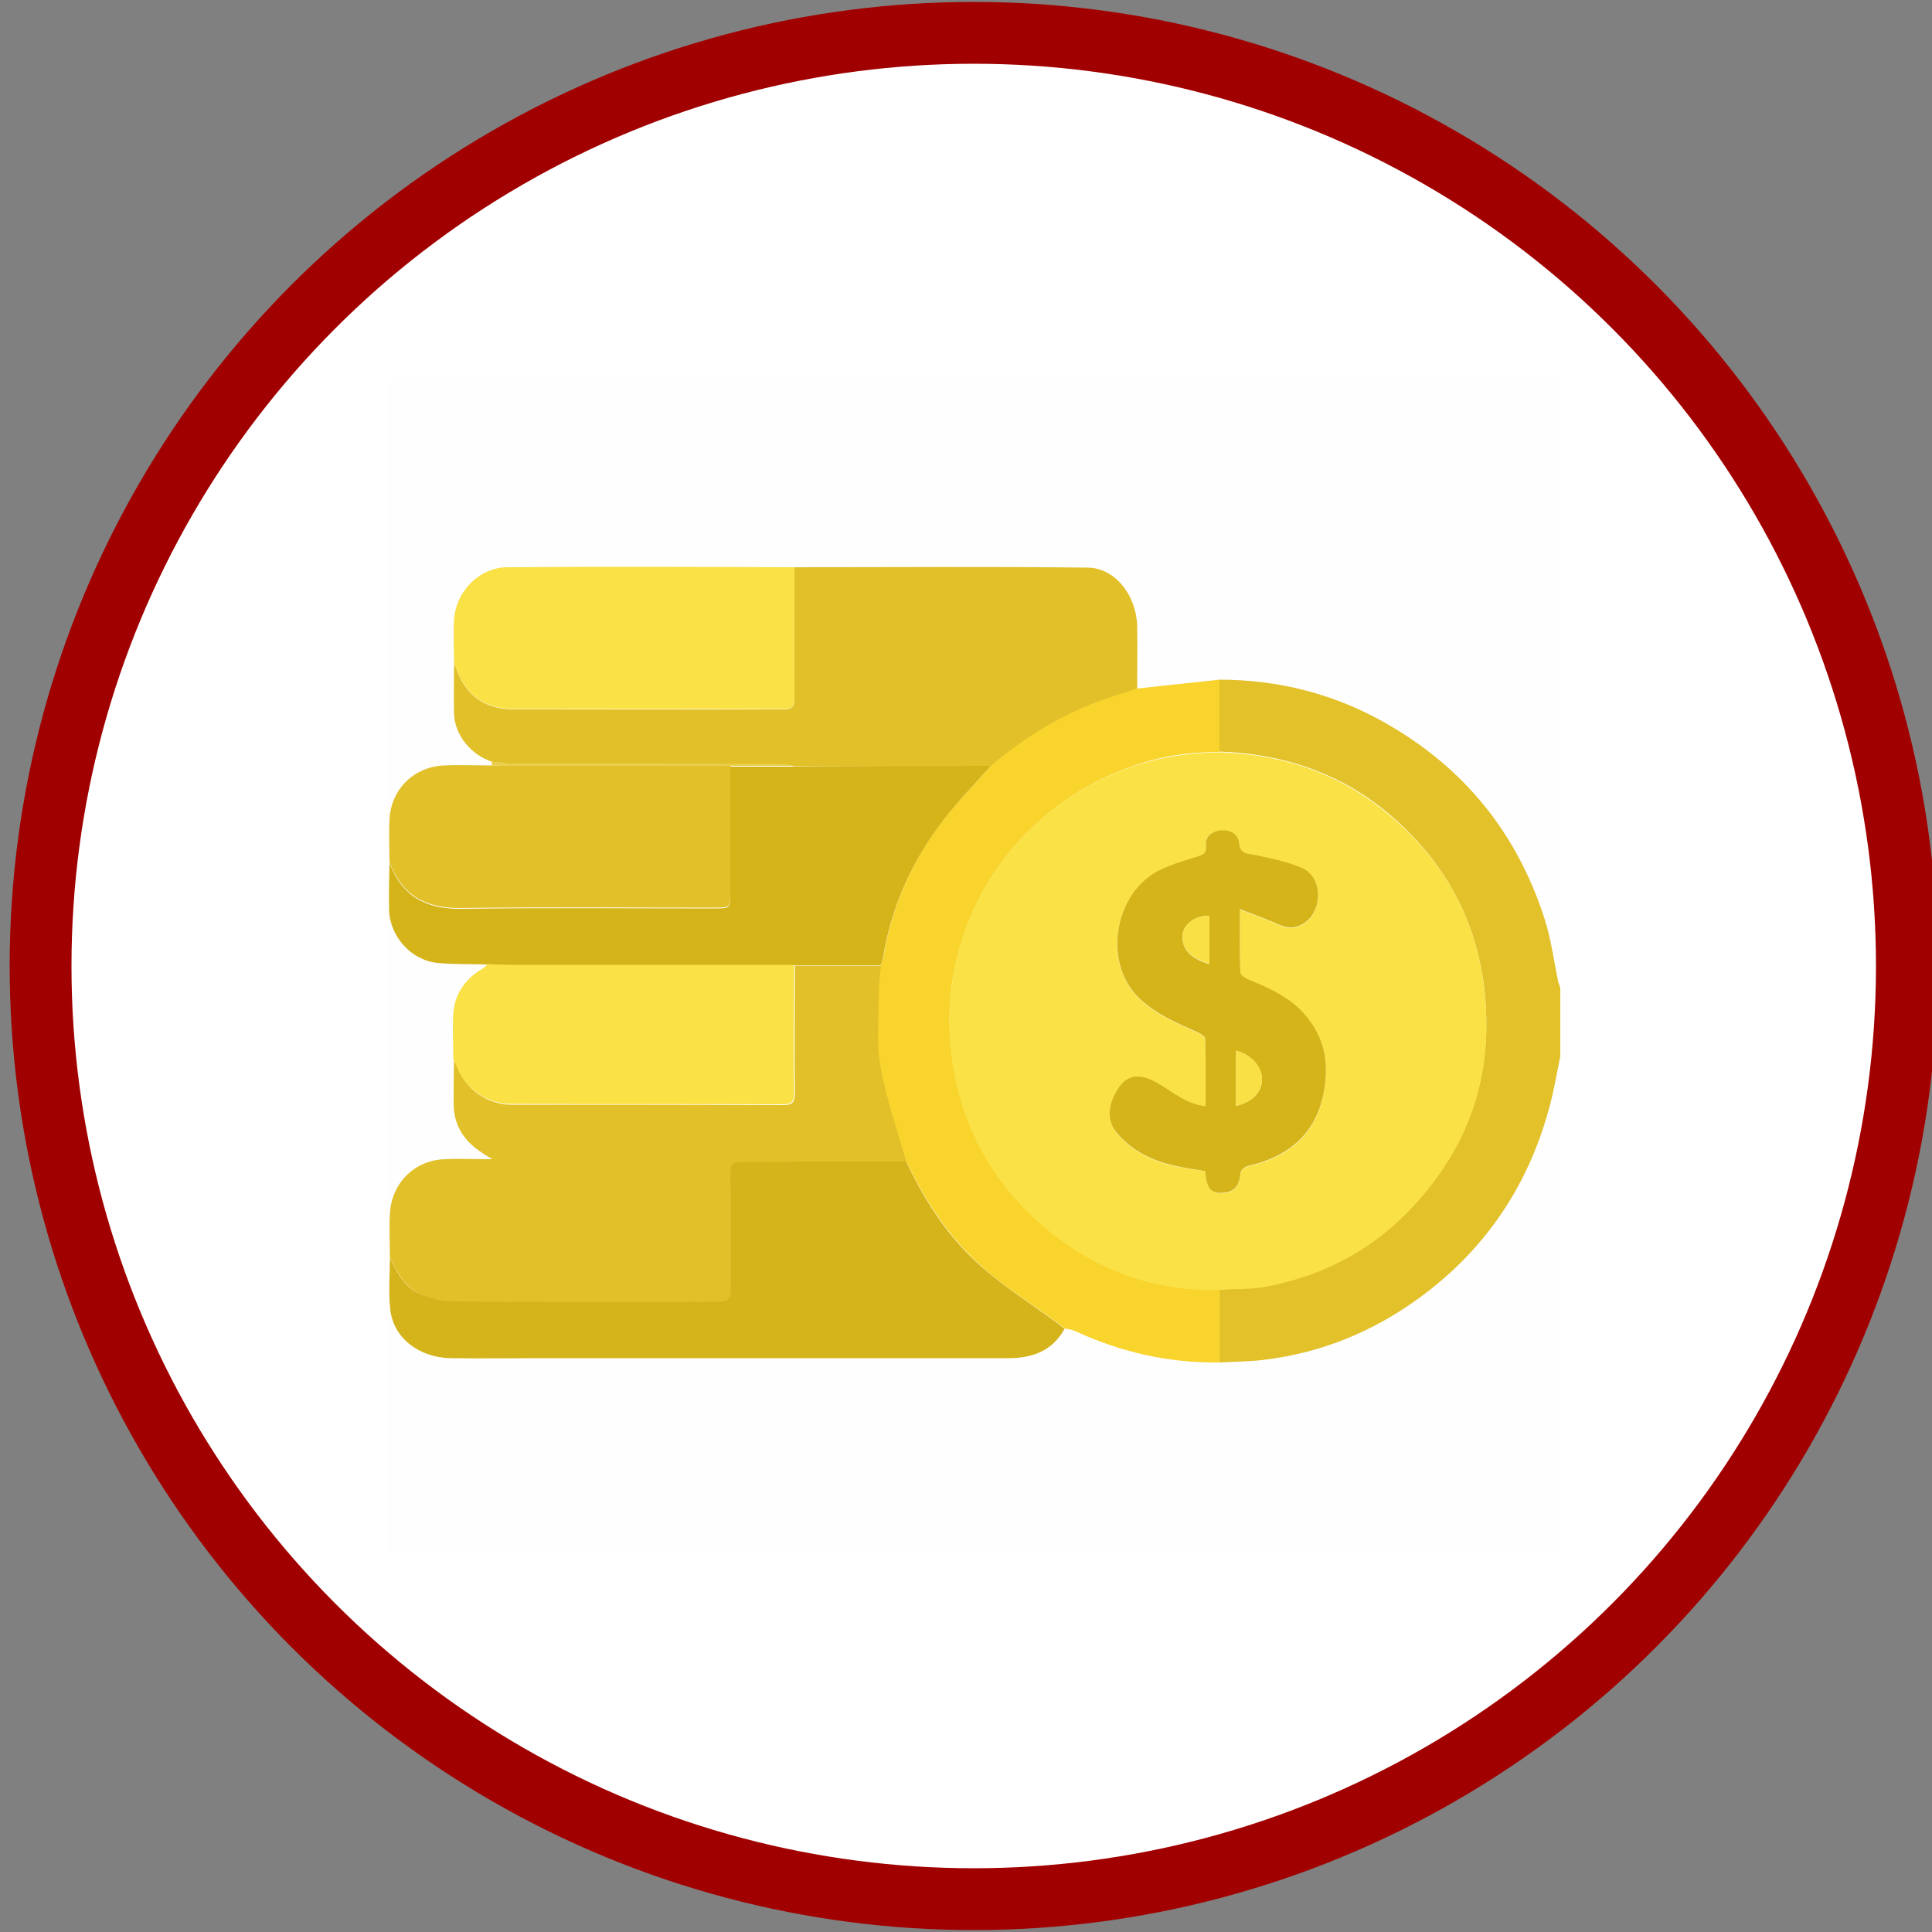 <?xml version="1.0" encoding="utf-8"?>
<!-- Generator: Adobe Illustrator 24.1.2, SVG Export Plug-In . SVG Version: 6.00 Build 0)  -->
<svg version="1.1" id="Слой_1" xmlns="http://www.w3.org/2000/svg" xmlns:xlink="http://www.w3.org/1999/xlink" x="0px" y="0px"
	 viewBox="0 0 500 500" enable-background="new 0 0 500 500" xml:space="preserve">
<rect x="0" y="0" width="500" height="500" fill="#808080" stroke="none"/>
<circle fill="#FFFFFF" stroke="#A10000" stroke-width="16" stroke-miterlimit="10" cx="252" cy="250" r="241.5"/>
<g>
	<g>
		<path fill="#FEFEFE" d="M403.8,273.4c0,42.8,0,85.6,0,128.4c-101.2,0-202.4,0-303.6,0c0-101.2,0-202.4,0-303.6
			c101.2,0,202.4,0,303.6,0c0,52.5,0,104.9,0,157.4c-0.2-0.6-0.5-1.2-0.6-1.8c-1.2-5.4-1.9-10.9-3.5-16.1c-7.1-22.1-20.9-39-41-50.5
			c-13.3-7.6-27.7-11.3-43.1-11.3c-7.1,0.8-14.2,1.5-21.4,2.3c0-5.4,0.1-10.8,0-16.3c-0.1-7.9-5.6-15-12.7-15.1
			c-25.3-0.3-50.7-0.1-76-0.1c-24.8,0-49.6-0.1-74.4,0c-7.3,0-13.4,6.3-13.7,13.7c-0.2,3.7,0,7.5,0,11.2c0,4.3-0.2,8.6,0,12.9
			c0.2,5.6,4.4,10.7,10,12.5c0,0.3-0.1,0.7-0.1,1c-4.1,0-8.3-0.2-12.4,0c-7.8,0.4-13.6,6.3-14,14.1c-0.2,3.6,0,7.3,0,10.9
			c0,4-0.1,8.1-0.1,12.1c0.1,6.9,5.7,13.2,12.5,13.8c4.3,0.4,8.7,0.3,13,0.4c-0.7,0.6-1.4,1.3-2.2,1.8c-4,2.7-6.4,6.4-6.7,11.2
			c-0.2,3.8,0,7.7,0,11.5c0,3.9-0.1,7.9-0.1,11.8c0.1,5.5,2.7,9.5,7.3,12.4c0.7,0.5,1.4,0.9,2.7,1.7c-4.6,0-8.5-0.1-12.4,0
			c-7.9,0.4-13.8,6.4-14.1,14.3c-0.1,3.7,0,7.5,0,11.2c0,4.4-0.4,8.9,0.1,13.3c0.8,7.4,7.5,12.5,15.8,12.6c7.8,0.1,15.6,0,23.4,0
			c40.2,0,80.5,0,120.7,0c6.1,0,11.4-1.8,14.6-7.6c0.9,0.2,1.9,0.3,2.8,0.7c11.9,5.4,24.3,8.3,37.4,8.1c3.6-0.2,7.3-0.2,10.9-0.6
			c15-1.7,28.7-7.2,40.9-16.1c16.6-12.2,27.7-28.2,33.3-48C402,283.1,402.8,278.2,403.8,273.4z"/>
		<path fill="#E2C12A" d="M315.6,175.9c15.3,0,29.8,3.7,43.1,11.3c20.2,11.5,33.9,28.4,41,50.5c1.7,5.2,2.4,10.7,3.5,16.1
			c0.1,0.6,0.4,1.2,0.6,1.8c0,5.9,0,11.8,0,17.8c-1,4.8-1.8,9.8-3.2,14.5c-5.6,19.8-16.7,35.9-33.3,48
			c-12.2,8.9-25.8,14.4-40.9,16.1c-3.6,0.4-7.2,0.4-10.9,0.6c0-6.3,0-12.6,0-18.9c3.9-0.2,7.9-0.1,11.7-0.8
			c14.5-2.7,27.1-9,37.4-19.7c15.6-16.1,22.1-35.3,19.5-57.6c-2.1-17.2-9.7-31.4-22.5-43.1c-13.1-11.9-28.6-17.4-46.1-18
			C315.6,188.4,315.6,182.2,315.6,175.9z"/>
		<path fill="#E2C029" d="M100.9,325.5c0-3.7-0.2-7.5,0-11.2c0.3-7.9,6.2-14,14.1-14.3c3.9-0.2,7.8,0,12.4,0c-1.3-0.8-2-1.2-2.7-1.7
			c-4.5-2.9-7.2-6.9-7.3-12.4c0-3.9,0-7.9,0.1-11.8c0.2,0.5,0.5,1,0.7,1.6c2.2,6.2,7.8,10.2,14.4,10.2c23.4,0,46.7,0,70.1,0.1
			c2.4,0,3-0.8,3-3c-0.1-11,0-22.1,0-33.1c7.5,0,15,0,22.5,0c-0.2,2.9-0.6,5.9-0.6,8.8c0,5.9-0.6,12,0.5,17.8
			c1.5,8.2,4.4,16.2,6.6,24.3c-14.2,0-28.4,0-42.6,0c-2.3,0-3,0.6-3,3c0.1,10,0,19.9,0.1,29.9c0,2.6-0.6,3.4-3.3,3.3
			c-23.2-0.1-46.4,0-69.5-0.1c-2.3,0-4.6-0.8-6.8-1.6C104.8,333.5,102.9,329.4,100.9,325.5z"/>
		<path fill="#E2C029" d="M205.6,146.8c25.3,0,50.7-0.2,76,0.1c7,0.1,12.5,7.2,12.7,15.1c0.1,5.4,0,10.8,0,16.3
			c-1.8,0.6-3.7,1.3-5.5,1.8c-12.1,3.8-22.7,10.1-32.3,18.2c-17,0-34,0-50.9,0c-1.1-0.2-2.2-0.5-3.4-0.5c-23.1,0-46.1,0-69.2-0.1
			c-1.8,0-3.7-0.4-5.5-0.5c-5.6-1.8-9.8-6.9-10-12.5c-0.1-4.3,0-8.6,0-12.9c0.2,0.4,0.5,0.8,0.6,1.3c2.5,7,7.5,10.5,15,10.5
			c23.2,0,46.4,0,69.5,0c2.3,0,3-0.6,3-3C205.5,169.2,205.6,158,205.6,146.8z"/>
		<path fill="#F9D42D" d="M256.4,198.2c9.6-8.1,20.2-14.4,32.3-18.2c1.9-0.6,3.7-1.2,5.5-1.8c7.1-0.8,14.2-1.5,21.4-2.3
			c0,6.2,0,12.5,0,18.7c-7.7,0-15.3,1.1-22.5,3.7c-11.4,4-21.2,10.4-29.4,19.4c-7.3,8.1-12.5,17.4-15.4,27.8
			c-2.9,10.2-3.3,20.6-1.4,31.2c2.9,16.7,11.1,30.3,23.7,41c12.8,10.9,28,16.5,45.1,16c0,6.3,0,12.6,0,18.9
			c-13.1,0.2-25.5-2.6-37.4-8.1c-0.9-0.4-1.8-0.5-2.8-0.7c-0.8-0.6-1.5-1.2-2.3-1.8c-6.4-4.7-13.2-8.9-19.1-14.2
			c-8.5-7.5-14.7-17.1-19.6-27.3c-2.3-8.1-5.1-16.1-6.6-24.3c-1.1-5.8-0.5-11.9-0.5-17.8c0-2.9,0.4-5.9,0.6-8.8
			c0.2-0.6,0.5-1.1,0.6-1.7c2-12.5,6.9-23.9,14.3-34.1C246.9,208.4,251.9,203.5,256.4,198.2z"/>
		<path fill="#D5B41B" d="M234.5,300.6c4.9,10.3,11,19.8,19.6,27.3c5.9,5.2,12.7,9.5,19.1,14.2c0.8,0.6,1.5,1.2,2.3,1.8
			c-3.2,5.8-8.4,7.6-14.6,7.6c-40.2,0-80.5,0-120.7,0c-7.8,0-15.6,0.1-23.4,0c-8.3-0.1-15-5.2-15.8-12.6c-0.5-4.4-0.1-8.9-0.1-13.3
			c2,3.9,3.9,8,8.6,9.6c2.2,0.7,4.5,1.6,6.8,1.6c23.2,0.1,46.4,0,69.5,0.1c2.7,0,3.3-0.8,3.3-3.3c-0.1-10,0-19.9-0.1-29.9
			c0-2.4,0.7-3,3-3C206.1,300.6,220.3,300.6,234.5,300.6z"/>
		<path fill="#D5B41A" d="M256.4,198.2c-4.5,5.2-9.5,10.2-13.6,15.8c-7.4,10.2-12.3,21.5-14.3,34.1c-0.1,0.6-0.4,1.1-0.6,1.7
			c-7.5,0-15,0-22.5,0c-24.3,0-48.6,0-72.9,0c-2.1,0-4.2-0.1-6.3-0.2c-4.3-0.1-8.7,0-13-0.4c-6.9-0.7-12.4-7-12.5-13.8
			c-0.1-4,0-8.1,0.1-12.1c3.2,8.6,9.4,12,18.5,11.9c21.9-0.3,43.7-0.1,65.6-0.1c4.1,0,4.1,0,4.1-4.2c0-10.8,0-21.7,0-32.5
			c5.5,0,11,0,16.5,0C222.5,198.2,239.4,198.2,256.4,198.2z"/>
		<path fill="#F9E146" d="M205.6,146.8c0,11.2-0.1,22.5,0,33.7c0,2.4-0.7,3-3,3c-23.2-0.1-46.4,0-69.5,0c-7.5,0-12.5-3.5-15-10.5
			c-0.2-0.4-0.4-0.9-0.6-1.3c0-3.7-0.2-7.5,0-11.2c0.4-7.4,6.5-13.6,13.7-13.7C156,146.6,180.8,146.7,205.6,146.8z"/>
		<path fill="#E2C029" d="M189,198.2c0,10.8,0,21.7,0,32.5c0,4.2,0,4.2-4.1,4.2c-21.9,0-43.7-0.2-65.6,0.1
			c-9.1,0.1-15.3-3.3-18.5-11.9c0-3.6-0.2-7.3,0-10.9c0.3-7.8,6.2-13.7,14-14.1c4.1-0.2,8.3,0,12.4,0c0.9,0,1.8,0.1,2.7,0.1
			C149.6,198.2,169.3,198.2,189,198.2z"/>
		<path fill="#F9E146" d="M126.3,249.5c2.1,0.1,4.2,0.2,6.3,0.2c24.3,0,48.6,0,72.9,0c0,11-0.1,22.1,0,33.1c0,2.3-0.5,3-3,3
			c-23.4-0.1-46.7,0-70.1-0.1c-6.6,0-12.2-4.1-14.4-10.2c-0.2-0.5-0.5-1-0.7-1.6c0-3.8-0.2-7.7,0-11.5c0.3-4.8,2.7-8.5,6.7-11.2
			C124.9,250.8,125.6,250.1,126.3,249.5z"/>
		<path fill="#EBCF4C" d="M189,198.2c-19.7,0-39.4,0-59.1,0c-0.9,0-1.8-0.1-2.7-0.1c0-0.3,0.1-0.7,0.1-1c1.8,0.2,3.7,0.5,5.5,0.5
			c23.1,0,46.1,0,69.2,0.1c1.1,0,2.3,0.3,3.4,0.5C200,198.2,194.5,198.2,189,198.2z"/>
		<path fill="#F9E146" d="M315.6,333.8c-17.1,0.5-32.2-5.2-45.1-16c-12.7-10.7-20.8-24.3-23.7-41c-1.8-10.6-1.4-20.9,1.4-31.2
			c2.9-10.5,8.1-19.7,15.4-27.8c8.2-9.1,18-15.4,29.4-19.4c7.3-2.5,14.8-3.6,22.5-3.7c17.5,0.5,33,6.1,46.1,18
			c12.9,11.6,20.5,25.9,22.5,43.1c2.7,22.3-3.9,41.5-19.5,57.6c-10.3,10.7-23,17-37.4,19.7C323.6,333.7,319.6,333.5,315.6,333.8z
			 M311.9,303.1c0.5,4.4,1.5,5.8,4.5,5.7c3.1-0.1,4.4-2,4.6-5c0-0.7,1.1-1.7,1.8-1.9c11.8-2.6,18.9-9.5,20.2-21.8
			c0.7-6.4-0.8-12.3-5.1-17.2c-3.9-4.5-9-6.8-14.3-9.1c-1-0.4-2.6-1.3-2.6-2c-0.2-5.2-0.1-10.4-0.1-16.4c3.8,1.5,7,2.6,10.1,4
			c2.2,1,4.1,1,6.2-0.2c5.2-3.1,5.3-11.9-0.1-14.4c-3.7-1.7-8-2.5-12.1-3.4c-2-0.5-4-0.1-4.3-3.1c-0.3-2.5-2.6-3.5-4.9-3.3
			c-2.2,0.2-4,1.4-3.7,4.1c0.2,2.1-1.1,2.3-2.6,2.8c-3.2,1-6.4,1.9-9.4,3.4c-12,6-14.9,24.3-5,33.4c4.3,4,9.5,6.2,14.7,8.5
			c0.8,0.4,2.1,1.1,2.1,1.7c0.2,5.8,0.1,11.5,0.1,17.5c-4.9-0.7-8.3-3.6-11.9-5.7c-1.4-0.8-3-1.6-4.5-1.9c-3.4-0.6-5.5,1.5-7,4.3
			c-2.1,4-1.8,7.5,0.7,10.5c3.9,4.5,9,6.9,14.7,8.2C306.6,302.3,309.2,302.7,311.9,303.1z"/>
		<path fill="#D5B41A" d="M311.9,303.1c-2.7-0.5-5.3-0.8-7.9-1.4c-5.7-1.3-10.8-3.7-14.7-8.2c-2.6-2.9-2.8-6.4-0.7-10.5
			c1.5-2.8,3.5-4.9,7-4.3c1.6,0.3,3.1,1.1,4.5,1.9c3.7,2.2,7,5.1,11.9,5.7c0-6,0.1-11.7-0.1-17.5c0-0.6-1.3-1.3-2.1-1.7
			c-5.2-2.3-10.4-4.5-14.7-8.5c-9.9-9.1-6.9-27.5,5-33.4c3-1.5,6.2-2.4,9.4-3.4c1.5-0.5,2.8-0.7,2.6-2.8c-0.3-2.6,1.6-3.8,3.7-4.1
			c2.3-0.2,4.6,0.7,4.9,3.3c0.3,3,2.3,2.7,4.3,3.1c4.1,0.9,8.3,1.7,12.1,3.4c5.4,2.5,5.3,11.3,0.1,14.4c-2,1.2-4,1.2-6.2,0.2
			c-3.1-1.4-6.3-2.5-10.1-4c0,6.1-0.1,11.3,0.1,16.4c0,0.7,1.6,1.6,2.6,2c5.3,2.2,10.5,4.6,14.3,9.1c4.3,5,5.8,10.8,5.1,17.2
			c-1.3,12.3-8.5,19.2-20.2,21.8c-0.7,0.2-1.8,1.2-1.8,1.9c-0.2,3-1.5,4.9-4.6,5C313.4,308.9,312.3,307.6,311.9,303.1z M319.9,286.2
			c4.2-1,6.6-3.5,6.7-6.7c0.1-3.3-2.7-6.5-6.7-7.6C319.9,276.6,319.9,281.3,319.9,286.2z M313,237c-3.4-0.2-6.6,2.1-6.9,4.7
			c-0.5,3.7,1.9,6.4,6.9,7.8C313,245.2,313,241.1,313,237z"/>
		<path fill="#F8E045" d="M319.9,286.2c0-4.9,0-9.6,0-14.3c4.1,1.1,6.9,4.3,6.7,7.6C326.5,282.7,324.1,285.2,319.9,286.2z"/>
		<path fill="#F8E045" d="M313,237c0,4.1,0,8.3,0,12.4c-5-1.4-7.4-4.1-6.9-7.8C306.5,239,309.7,236.8,313,237z"/>
	</g>
</g>
</svg>

